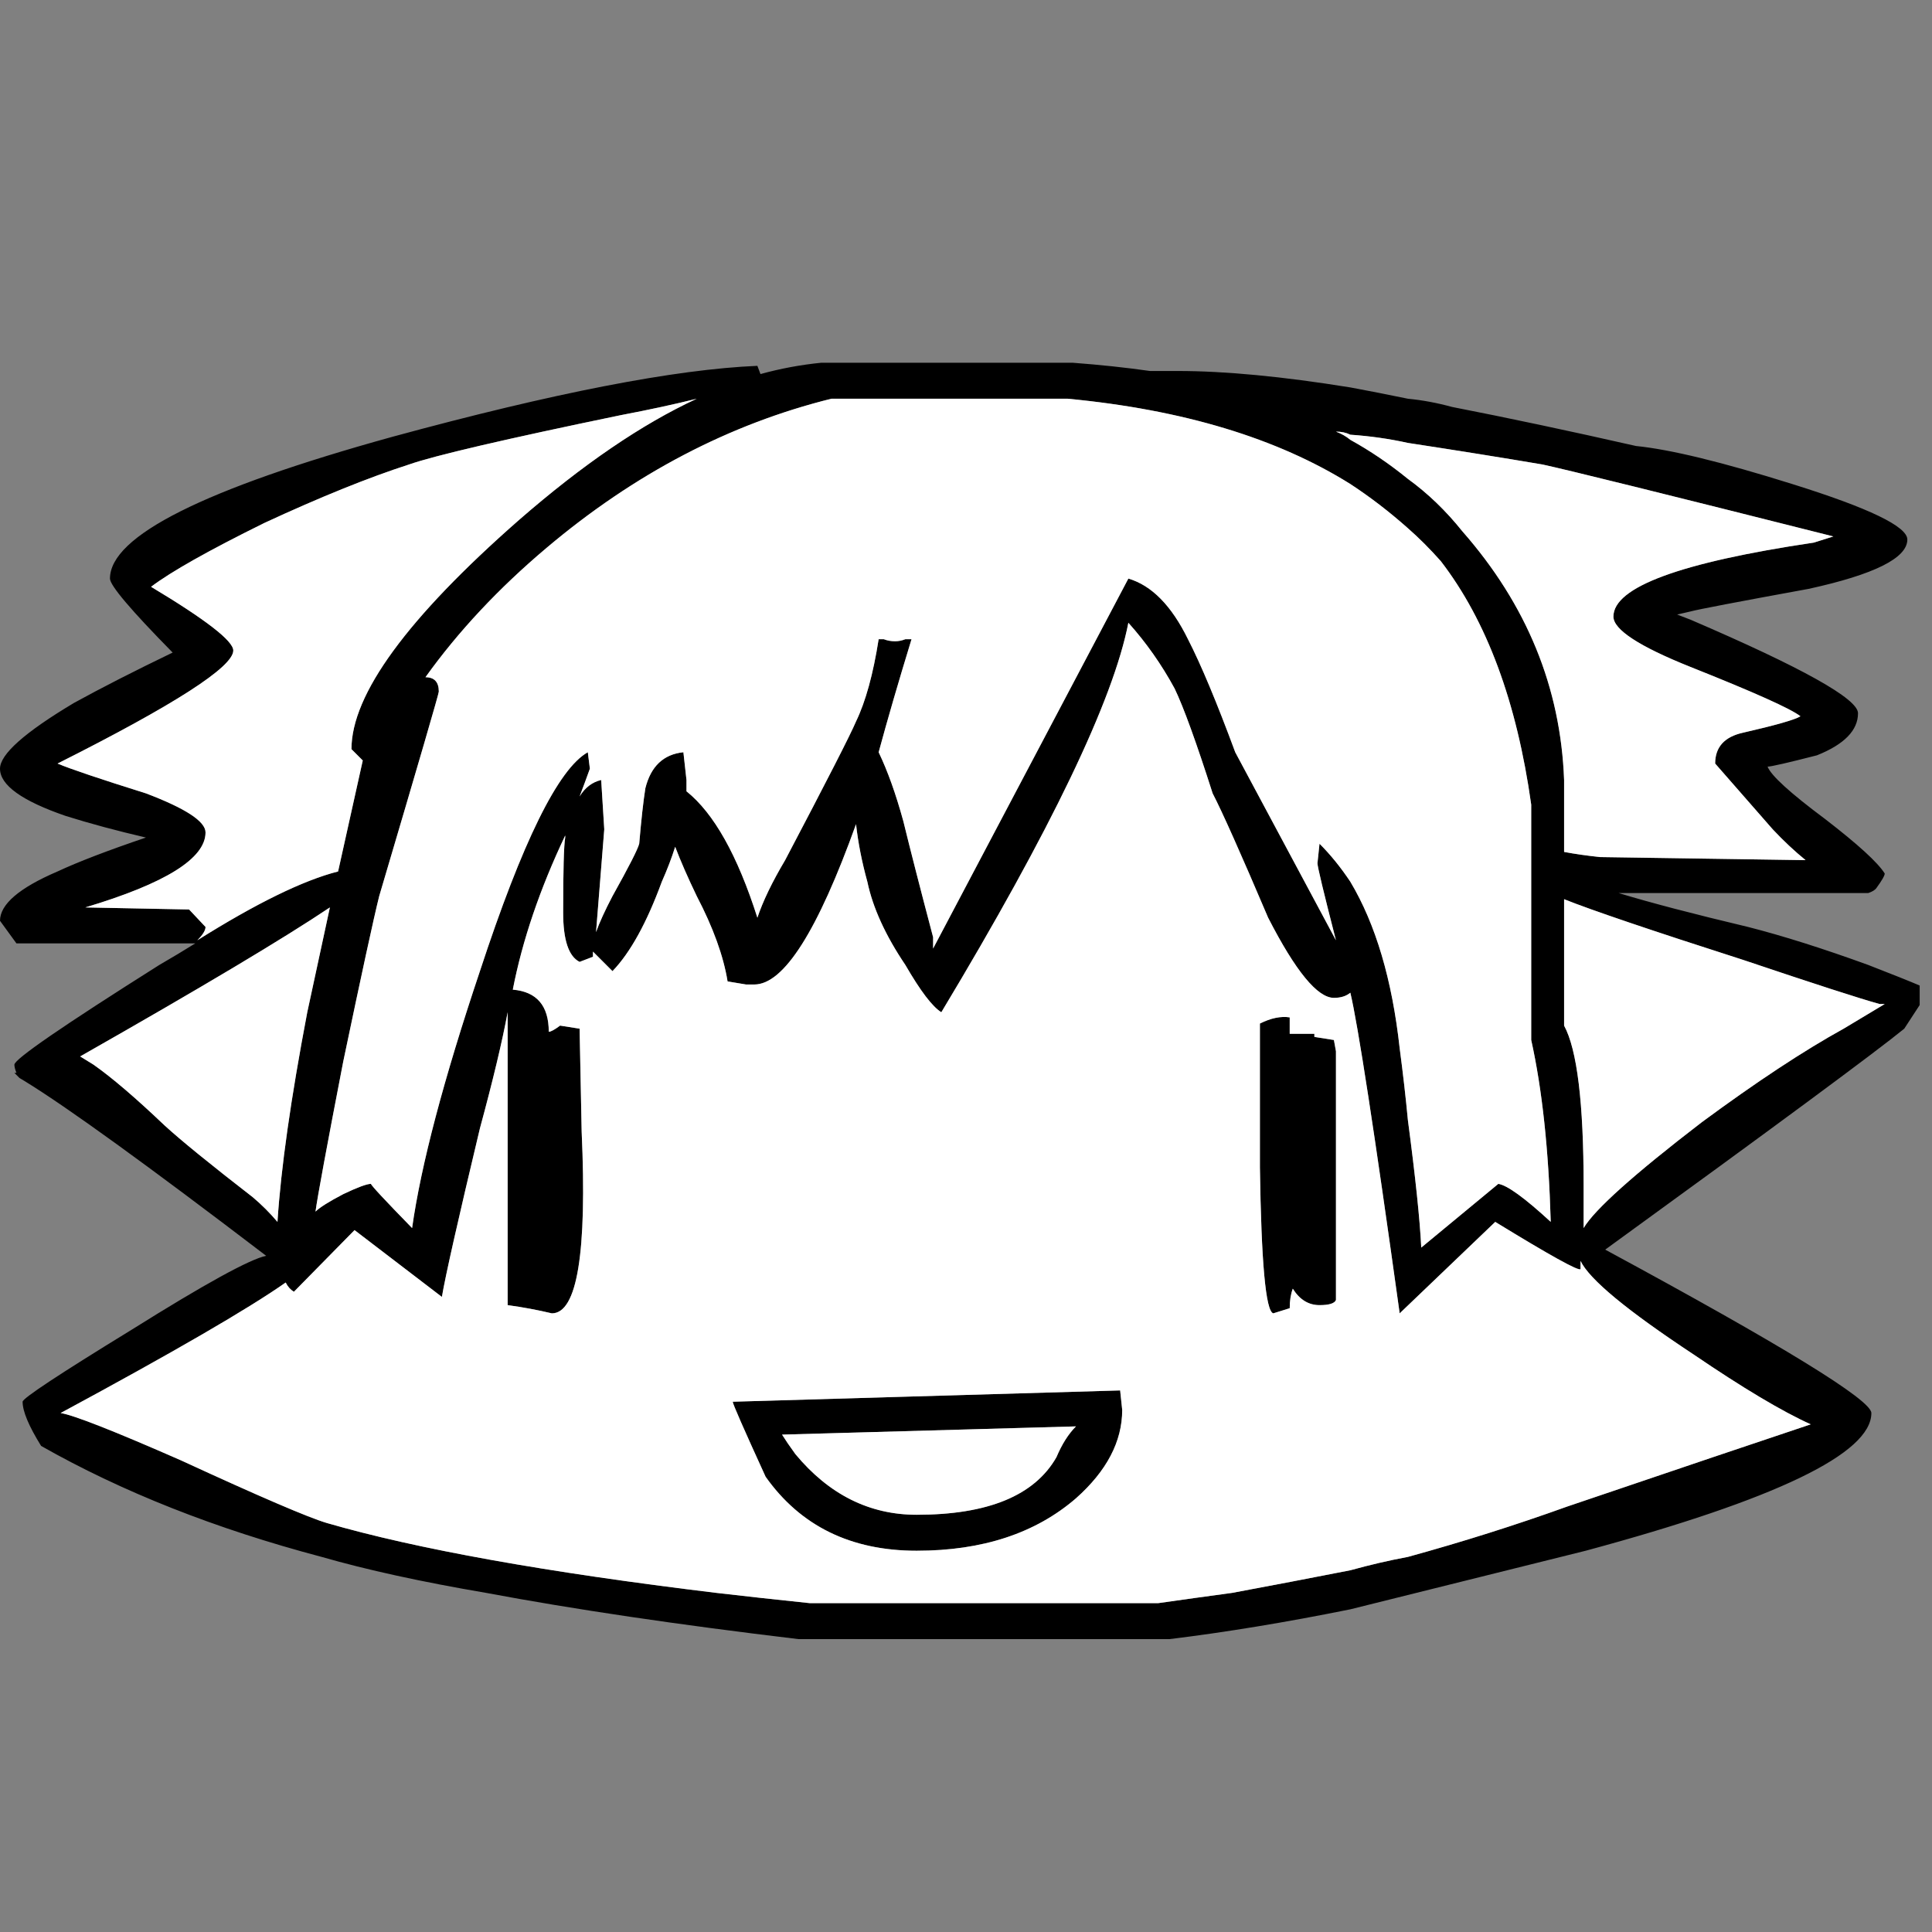 
<svg xmlns="http://www.w3.org/2000/svg" version="1.1" xmlns:xlink="http://www.w3.org/1999/xlink" preserveAspectRatio="none" x="0px" y="0px" width="94px" height="94px" viewBox="0 0 94 94">
<rect x="0" y="0" width="94" height="94" fill="#808080" stroke="none"/>
<defs>
<g id="Layer0_0_FILL">
<path fill="#000000" stroke="none" d="
M 108.15 16.55
Q 108.15 15.6 102.55 13.85 97.45 12.25 94.95 12 90.1 10.9 86 10.1 84.9 9.8 83.85 9.7 82.4 9.4 81.05 9.15 76.1 8.35 72.65 8.35
L 71.3 8.35
Q 69.55 8.1 67.55 7.95
L 55.3 7.95
Q 53.8 8.1 52.35 8.5
L 52.2 8.1
Q 46.2 8.35 34.45 11.55 20.7 15.35 20.7 18.45 20.7 18.95 23.75 22.05 20.95 23.4 18.95 24.5 15.35 26.65 15.35 27.7 15.35 28.9 18.55 30 20.3 30.55 22.45 31.05 19.65 32 18.15 32.7 15.35 33.9 15.35 35.1
L 16.15 36.2 24.85 36.2
Q 24.05 36.7 23.1 37.25 16.05 41.7 16.05 42.1 16.05 42.25 16.15 42.5
L 16.05 42.5 16.3 42.75 16.55 42.9
Q 19.65 44.8 28.3 51.4 27.1 51.65 21.75 55 16.45 58.25 16.45 58.5 16.45 59.2 17.35 60.65 23.25 64 31 66.05 34.3 67 39 67.8 45.4 69 54.2 70.05
L 72.25 70.05
Q 76.35 69.55 81.05 68.6
L 92.5 65.75
Q 106.4 62 106.4 59.05 106.4 58.1 93.45 51.1 105.85 42.1 108 40.35
L 108.75 39.2 108.75 38.25
Q 108.05 37.95 106.25 37.25 102.95 36.05 100.4 35.4 96.4 34.45 94.1 33.75
L 106.25 33.75
Q 106.55 33.65 106.65 33.5 107.05 32.95 107.05 32.8 106.55 32 104.15 30.15 101.6 28.25 101.35 27.6 101.6 27.6 103.75 27.05 105.75 26.25 105.75 25 105.75 23.95 97.6 20.45 97.2 20.3 96.95 20.2
L 97.6 20.05
Q 98.15 19.9 103.35 18.95 108.15 17.9 108.15 16.55
M 104.55 16.4
L 103.6 16.7
Q 93.85 18.15 93.85 20.3 93.85 21.25 97.6 22.75 102.25 24.6 102.95 25.15 102.55 25.4 100.15 25.95 98.8 26.25 98.8 27.45
L 101.6 30.65
Q 102.4 31.5 103.2 32.15
L 93.2 32
Q 92.25 31.9 91.45 31.75
L 91.45 28.25
Q 91.2 21.5 86.5 16.15 85.3 14.65 83.85 13.6 82.5 12.5 81.05 11.7 80.75 11.45 80.35 11.3 80.75 11.3 81.05 11.45 82.5 11.55 83.85 11.85 87.45 12.4 90.4 12.9 92.25 13.3 104.55 16.4
M 83.85 16
Q 84.65 16.7 85.45 17.6 88.8 21.95 89.85 29.45
L 89.85 40.9
Q 90.65 44.5 90.8 49.75 88.9 48 88.25 47.9
L 84.5 51
Q 84.4 48.95 83.85 44.8 83.7 43.2 83.45 41.3 82.9 36.3 81.05 33.2 80.35 32.15 79.55 31.35
L 79.45 32.3
Q 79.45 32.55 80.35 36.05
L 75.45 26.9
Q 74.1 23.25 73.15 21.4 71.95 18.95 70.25 18.45
L 60.75 36.45 60.75 35.9
Q 59.8 32.3 59.3 30.25 58.75 28.25 58.1 26.9 58.75 24.5 59.7 21.4
L 59.4 21.4
Q 59.15 21.5 58.9 21.5 58.6 21.5 58.35 21.4 58.2 21.4 58.1 21.4 57.7 23.95 57 25.4 56.6 26.35 53.55 32.15 52.6 33.75 52.2 34.95 50.75 30.4 48.75 28.8 48.75 28.5 48.75 28.25
L 48.6 26.9
Q 47.15 27.05 46.75 28.65 46.6 29.6 46.45 31.35 46.35 31.75 45.15 33.9 44.6 34.95 44.35 35.65
L 44.75 30.65 44.6 28.25
Q 43.95 28.4 43.55 29.05 43.8 28.4 44.05 27.7
L 43.95 26.9
Q 41.8 28.1 38.7 37.55 36.05 45.45 35.4 50.05 33.4 48 33.4 47.9 33.1 47.9 32.05 48.4 31 48.95 30.7 49.25 30.85 48.15 32.05 41.95 33.4 35.5 33.8 33.9 36.7 24.1 36.7 23.95 36.7 23.25 36.05 23.25 38.45 19.9 41.95 16.95 48.35 11.55 55.8 9.7
L 67.3 9.7
Q 75.7 10.5 81.05 13.85 82.5 14.8 83.85 16
M 91.45 34.05
Q 93.45 34.85 100.15 37 105.35 38.75 106.8 39.15
L 107.05 39.15 105.05 40.35
Q 102.15 41.95 98.15 44.9 93.2 48.7 92.4 50.05
L 92.4 48
Q 92.4 41.95 91.45 40.2
L 91.45 34.05
M 83.45 54.2
L 88.1 49.75
Q 92.1 52.2 92.25 52.05
L 92.25 51.65
Q 92.9 53 97.75 56.2 101.35 58.65 103.45 59.6 99.85 60.8 91.6 63.6 87.85 64.95 83.85 66.05 82.5 66.3 81.05 66.7 78.25 67.25 75.3 67.8 73.45 68.05 71.7 68.3
L 54.75 68.3
Q 52.35 68.05 50.2 67.8 37.8 66.3 31.25 64.4 29.9 64 24.15 61.35 19.25 59.2 18.3 59.05 26.55 54.6 29.25 52.7 29.4 53 29.65 53.15
L 32.6 50.15 36.85 53.4
Q 37.1 51.9 38.7 45.2 39.65 41.7 40.05 39.55
L 40.05 53.8
Q 41.15 53.95 42.2 54.2 44.05 54.2 43.65 45.35
L 43.55 40.35 42.6 40.2
Q 42.2 40.5 42.05 40.5 42.05 38.6 40.3 38.45 41 34.85 42.85 30.95
L 42.85 31.05
Q 42.75 31.6 42.75 34.7 42.75 36.7 43.55 37.1
L 44.2 36.85 44.2 36.6 45.15 37.55
Q 46.45 36.2 47.55 33.2 47.95 32.3 48.2 31.5 48.6 32.55 49.25 33.9 50.45 36.2 50.75 38.05
L 51.65 38.2 52.05 38.2
Q 54.2 38.2 57 30.4 57.15 31.75 57.55 33.2 57.95 35.1 59.4 37.25 60.5 39.15 61.15 39.55 69.15 26.25 70.25 20.6 71.55 22.05 72.5 23.8 73.15 25.15 74.35 28.9 75.05 30.25 77.05 34.95 79.05 38.85 80.25 38.85 80.75 38.85 81.05 38.6 81.6 40.9 83.45 54.2
M 45.55 10.5
Q 47.65 10.1 49.25 9.7 45.25 11.55 40.6 15.6 32.45 22.75 32.45 26.75
L 33 27.3 31.8 32.7
Q 29.25 33.35 24.95 36.05 25.35 35.65 25.35 35.4
L 24.55 34.55 19.5 34.45
Q 25.35 32.7 25.35 30.8 25.35 30 22.45 28.9 19.1 27.85 18.15 27.45 26.7 23.15 26.7 21.95 26.7 21.25 22.7 18.85 24.15 17.75 28.2 15.75 32.3 13.85 35.25 12.9 37.1 12.25 45.55 10.5
M 19.9 42.1
Q 19.5 41.85 19.25 41.7 28.05 36.7 31.4 34.45
L 30.3 39.55
Q 29.1 45.85 28.85 49.75 28.3 49.1 27.65 48.55 24.55 46.15 23.35 45.05 21.25 43.05 19.9 42.1
M 67.7 63.2
Q 69.95 61.2 69.95 58.9
L 69.85 57.95
Q 69.7 57.95 51 58.5 51 58.65 52.6 62.15 55.15 65.75 59.95 65.75 64.75 65.75 67.7 63.2
M 67.7 59.7
Q 67.15 60.25 66.75 61.2 65.15 64 59.95 64 56.5 64 54.05 61.05 53.65 60.5 53.4 60.1
L 67.7 59.7
M 78.1 40.6
L 78.1 39.8
Q 77.45 39.7 76.65 40.1
L 76.65 47.1
Q 76.75 54.05 77.3 54.2
L 78.1 53.95
Q 78.1 53.4 78.25 53 78.75 53.8 79.55 53.8 80.25 53.8 80.35 53.55
L 80.35 41.45 80.25 40.9 79.3 40.75 79.3 40.6 78.1 40.6 Z"/>

<path fill="#FFFFFF" stroke="none" d="
M 19.25 41.7
Q 19.5 41.85 19.9 42.1 21.25 43.05 23.35 45.05 24.55 46.15 27.65 48.55 28.3 49.1 28.85 49.75 29.1 45.85 30.3 39.55
L 31.4 34.45
Q 28.05 36.7 19.25 41.7
M 49.25 9.7
Q 47.65 10.1 45.55 10.5 37.1 12.25 35.25 12.9 32.3 13.85 28.2 15.75 24.15 17.75 22.7 18.85 26.7 21.25 26.7 21.95 26.7 23.15 18.15 27.45 19.1 27.85 22.45 28.9 25.35 30 25.35 30.8 25.35 32.7 19.5 34.45
L 24.55 34.55 25.35 35.4
Q 25.35 35.65 24.95 36.05 29.25 33.35 31.8 32.7
L 33 27.3 32.45 26.75
Q 32.45 22.75 40.6 15.6 45.25 11.55 49.25 9.7
M 88.1 49.75
L 83.45 54.2
Q 81.6 40.9 81.05 38.6 80.75 38.85 80.25 38.85 79.05 38.85 77.05 34.95 75.05 30.25 74.35 28.9 73.15 25.15 72.5 23.8 71.55 22.05 70.25 20.6 69.15 26.25 61.15 39.55 60.5 39.15 59.4 37.25 57.95 35.1 57.55 33.2 57.15 31.75 57 30.4 54.2 38.2 52.05 38.2
L 51.65 38.2 50.75 38.05
Q 50.45 36.2 49.25 33.9 48.6 32.55 48.2 31.5 47.95 32.3 47.55 33.2 46.45 36.2 45.15 37.55
L 44.2 36.6 44.2 36.85 43.55 37.1
Q 42.75 36.7 42.75 34.7 42.75 31.6 42.85 31.05
L 42.85 30.95
Q 41 34.85 40.3 38.45 42.05 38.6 42.05 40.5 42.2 40.5 42.6 40.2
L 43.55 40.35 43.65 45.35
Q 44.05 54.2 42.2 54.2 41.15 53.95 40.05 53.8
L 40.05 39.55
Q 39.65 41.7 38.7 45.2 37.1 51.9 36.85 53.4
L 32.6 50.15 29.65 53.15
Q 29.4 53 29.25 52.7 26.55 54.6 18.3 59.05 19.25 59.2 24.15 61.35 29.9 64 31.25 64.4 37.8 66.3 50.2 67.8 52.35 68.05 54.75 68.3
L 71.7 68.3
Q 73.45 68.05 75.3 67.8 78.25 67.25 81.05 66.7 82.5 66.3 83.85 66.05 87.85 64.95 91.6 63.6 99.85 60.8 103.45 59.6 101.35 58.65 97.75 56.2 92.9 53 92.25 51.65
L 92.25 52.05
Q 92.1 52.2 88.1 49.75
M 78.1 39.8
L 78.1 40.6 79.3 40.6 79.3 40.75 80.25 40.9 80.35 41.45 80.35 53.55
Q 80.25 53.8 79.55 53.8 78.75 53.8 78.25 53 78.1 53.4 78.1 53.95
L 77.3 54.2
Q 76.75 54.05 76.65 47.1
L 76.65 40.1
Q 77.45 39.7 78.1 39.8
M 69.95 58.9
Q 69.95 61.2 67.7 63.2 64.75 65.75 59.95 65.75 55.15 65.75 52.6 62.15 51 58.65 51 58.5 69.7 57.95 69.85 57.95
L 69.95 58.9
M 66.75 61.2
Q 67.15 60.25 67.7 59.7
L 53.4 60.1
Q 53.65 60.5 54.05 61.05 56.5 64 59.95 64 65.15 64 66.75 61.2
M 100.15 37
Q 93.45 34.85 91.45 34.05
L 91.45 40.2
Q 92.4 41.95 92.4 48
L 92.4 50.05
Q 93.2 48.7 98.15 44.9 102.15 41.95 105.05 40.35
L 107.05 39.15 106.8 39.15
Q 105.35 38.75 100.15 37
M 85.45 17.6
Q 84.65 16.7 83.85 16 82.5 14.8 81.05 13.85 75.7 10.5 67.3 9.7
L 55.8 9.7
Q 48.35 11.55 41.95 16.95 38.45 19.9 36.05 23.25 36.7 23.25 36.7 23.95 36.7 24.1 33.8 33.9 33.4 35.5 32.05 41.95 30.85 48.15 30.7 49.25 31 48.95 32.05 48.4 33.1 47.9 33.4 47.9 33.4 48 35.4 50.05 36.05 45.45 38.7 37.55 41.8 28.1 43.95 26.9
L 44.05 27.7
Q 43.8 28.4 43.55 29.05 43.95 28.4 44.6 28.25
L 44.75 30.65 44.35 35.65
Q 44.6 34.95 45.15 33.9 46.35 31.75 46.45 31.35 46.6 29.6 46.75 28.65 47.15 27.05 48.6 26.9
L 48.75 28.25
Q 48.75 28.5 48.75 28.8 50.75 30.4 52.2 34.95 52.6 33.75 53.55 32.15 56.6 26.35 57 25.4 57.7 23.95 58.1 21.4 58.2 21.4 58.35 21.4 58.6 21.5 58.9 21.5 59.15 21.5 59.4 21.4
L 59.7 21.4
Q 58.75 24.5 58.1 26.9 58.75 28.25 59.3 30.25 59.8 32.3 60.75 35.9
L 60.75 36.45 70.25 18.45
Q 71.95 18.95 73.15 21.4 74.1 23.25 75.45 26.9
L 80.35 36.05
Q 79.45 32.55 79.45 32.3
L 79.55 31.35
Q 80.35 32.15 81.05 33.2 82.9 36.3 83.45 41.3 83.7 43.2 83.85 44.8 84.4 48.95 84.5 51
L 88.25 47.9
Q 88.9 48 90.8 49.75 90.65 44.5 89.85 40.9
L 89.85 29.45
Q 88.8 21.95 85.45 17.6
M 103.6 16.7
L 104.55 16.4
Q 92.25 13.3 90.4 12.9 87.45 12.4 83.85 11.85 82.5 11.55 81.05 11.45 80.75 11.3 80.35 11.3 80.75 11.45 81.05 11.7 82.5 12.5 83.85 13.6 85.3 14.65 86.5 16.15 91.2 21.5 91.45 28.25
L 91.45 31.75
Q 92.25 31.9 93.2 32
L 103.2 32.15
Q 102.4 31.5 101.6 30.65
L 98.8 27.45
Q 98.8 26.25 100.15 25.95 102.55 25.4 102.95 25.15 102.25 24.6 97.6 22.75 93.85 21.25 93.85 20.3 93.85 18.15 103.6 16.7 Z"/>
</g>
</defs>

<g transform="matrix( 1, 0, 0, 1, -15.35,9.7) ">
<use xlink:href="#Layer0_0_FILL"/>
</g>
</svg>
